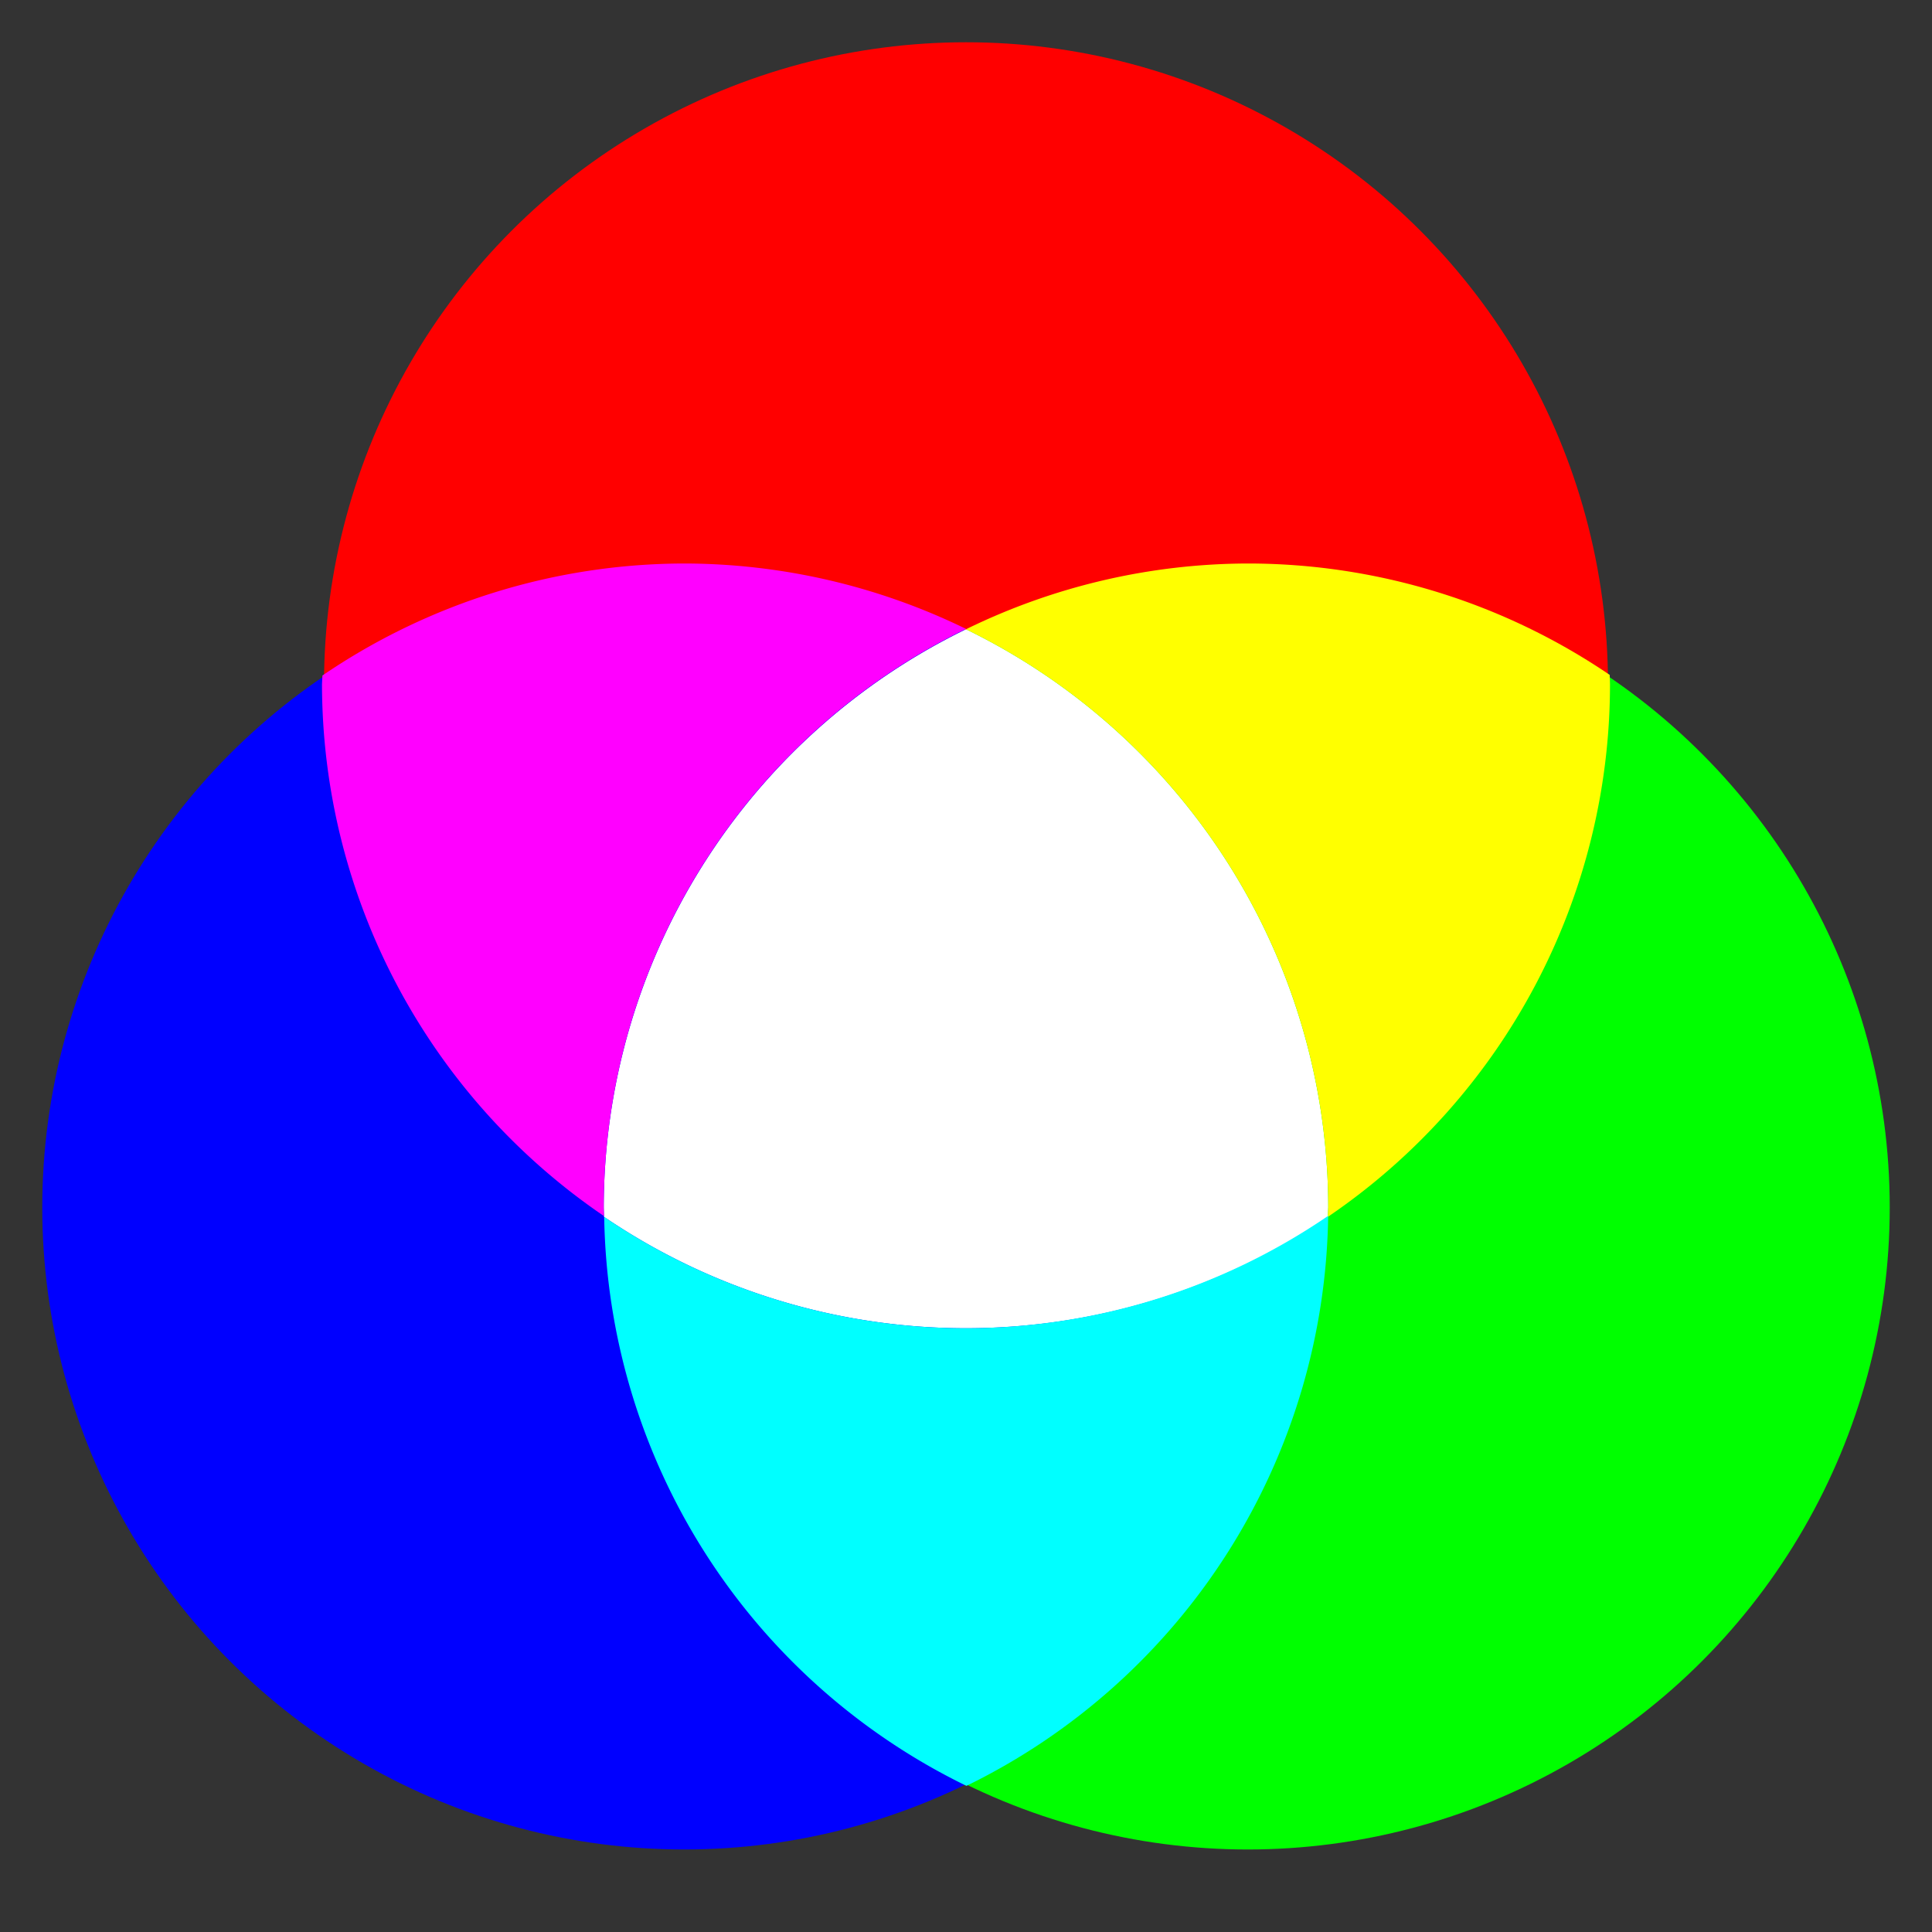 <?xml version="1.0" encoding="UTF-8" standalone="no"?>
<svg xmlns:dc="http://purl.org/dc/elements/1.1/" xmlns:cc="http://creativecommons.org/ns#" xmlns:rdf="http://www.w3.org/1999/02/22-rdf-syntax-ns#" xmlns:svg="http://www.w3.org/2000/svg" xmlns="http://www.w3.org/2000/svg" version="1.1" width="100%" height="100%" viewBox="0 0 48 48" id="svg2985">
 <rect x="0" y="0" width="48" height="48" fill="#333333" stroke="none"/>
 <defs id="defs2987" />
 <circle cx="24" cy="17" r="15.95"  style="fill:#ff0000"/>
 <circle cx="31" cy="30" r="15.95" style="fill:#00ff00"/>
 <circle cx="17" cy="30" r="15.95" style="fill:#0000ff"/>

 <path id="circle4147" d="M 24 15.634 A 16 16 0 0 0 15 30 A 16 16 0 0 0 15.007 30.232 A 16 16 0 0 0 24 33 A 16 16 0 0 0 32.988 30.234 A 16 16 0 0 0 33 30 A 16 16 0 0 0 24 15.634 z " style="fill:#ffffff;stroke-width:0.1;stroke-linecap:butt;marker:none;fill-opacity:1" />
 <path id="path4154" d="M 31 14 A 16 16 0 0 0 24 15.634 A 16 16 0 0 1 33 30 A 16 16 0 0 1 32.988 30.234 A 16 16 0 0 0 40 17 A 16 16 0 0 0 39.992 16.767 A 16 16 0 0 0 31 14 z " style="fill:#ffff00;stroke-width:0.1;stroke-linecap:butt;marker:none;fill-opacity:1" />
 <path id="circle4160" d="M 17 14 A 16 16 0 0 0 8.011 16.783 A 16 16 0 0 0 8 17 A 16 16 0 0 0 15.007 30.214 A 16 16 0 0 1 15 30 A 16 16 0 0 1 24 15.625 A 16 16 0 0 0 17 14 z " style="fill:#ff00ff;stroke-width:0.1;stroke-linecap:butt;marker:none;fill-opacity:1" />
 <path id="circle4168" d="M 32.998 30.208 A 16 16 0 0 1 24 33 A 16 16 0 0 1 15.011 30.234 A 16 16 0 0 0 24.011 44.369 A 16 16 0 0 0 32.998 30.208 z " style="fill:#00ffff;stroke-width:0.1;stroke-linecap:butt;marker:none" />
</svg>
